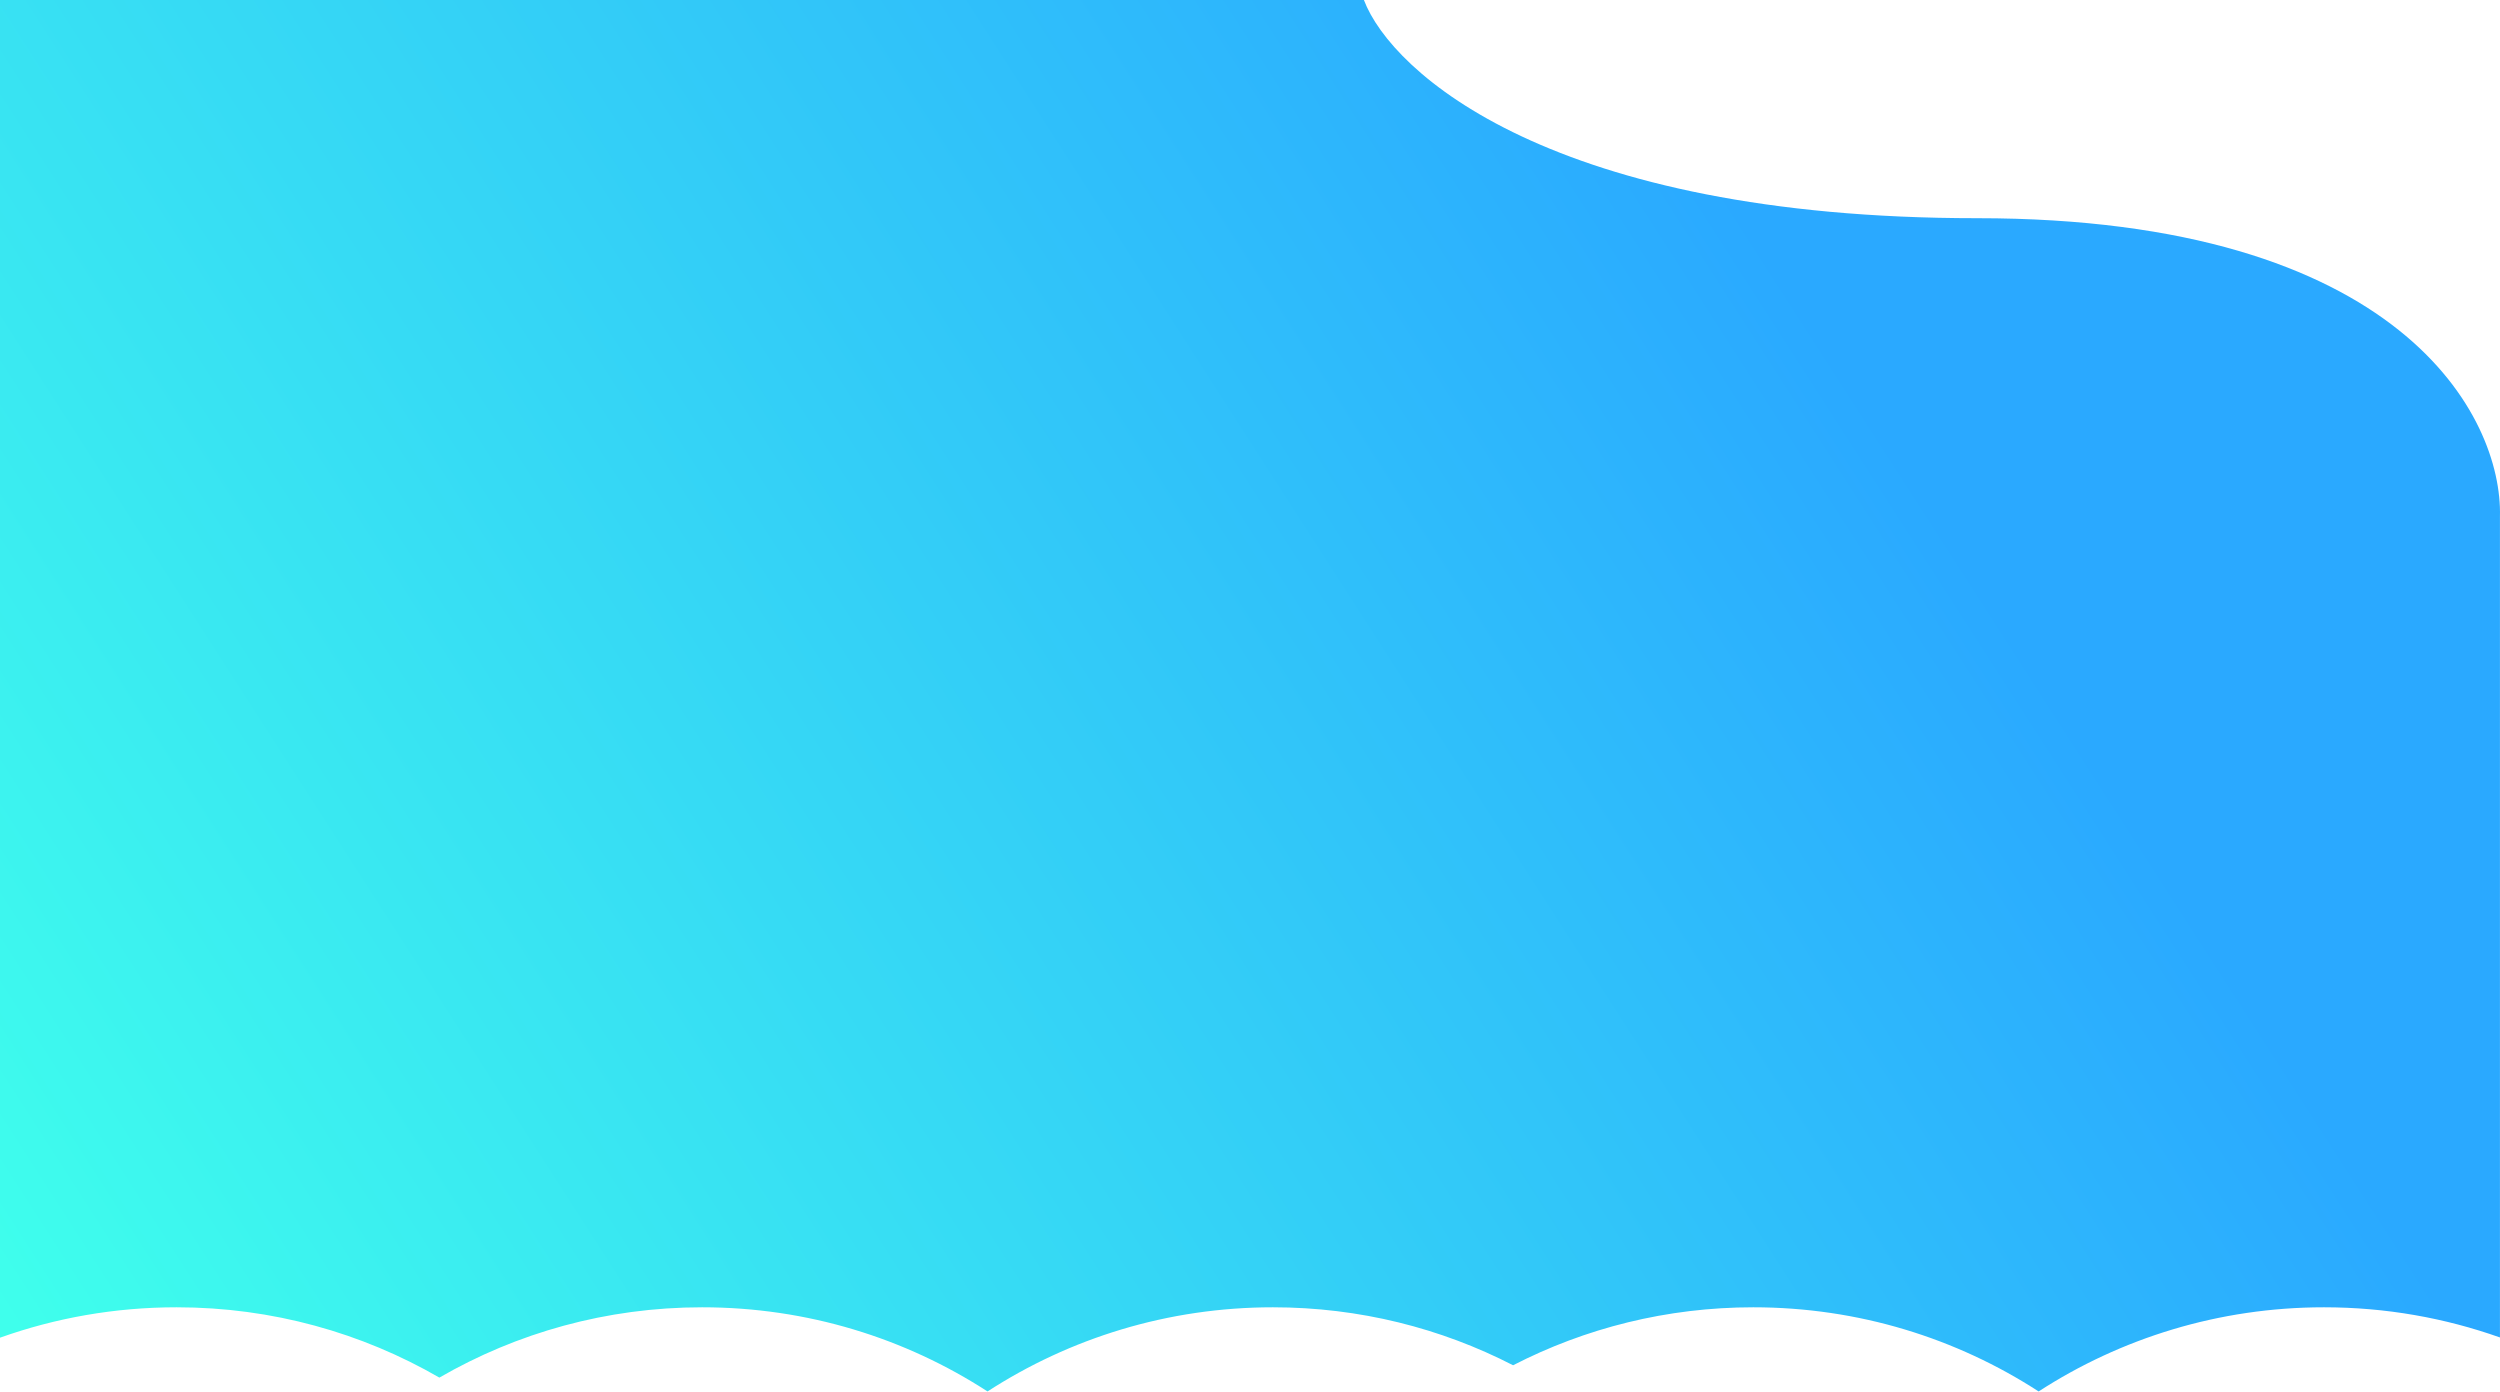 <svg width="1920" height="1069" viewBox="0 0 1920 1069" fill="none" xmlns="http://www.w3.org/2000/svg">
<path fill-rule="evenodd" clip-rule="evenodd" d="M0 0H1047.48C1068.65 55.859 1192.48 167.578 1518.47 167.578C1844.46 167.578 1921.96 320.315 1919.96 396.684V1027.17C1877.72 1012.17 1832.23 1004 1784.84 1004C1704.04 1004 1628.78 1027.74 1565.67 1068.63C1502.55 1027.74 1427.3 1004 1346.49 1004C1280.04 1004 1217.33 1020.06 1162.04 1048.52C1106.76 1020.06 1044.05 1004 977.591 1004C896.79 1004 821.534 1027.74 758.419 1068.63C695.305 1027.74 620.049 1004 539.247 1004C465.73 1004 396.803 1023.66 337.436 1058C278.068 1023.66 209.141 1004 135.624 1004C88.044 1004 42.387 1012.23 0 1027.35V0Z" fill="url(#paint0_linear)"/>
<defs>
<linearGradient id="paint0_linear" x1="1358.5" y1="192" x2="26" y2="1049" gradientUnits="userSpaceOnUse">
<stop stop-color="#2AA9FF"/>
<stop offset="1" stop-color="#3FFFEC"/>
</linearGradient>
</defs>
</svg>
